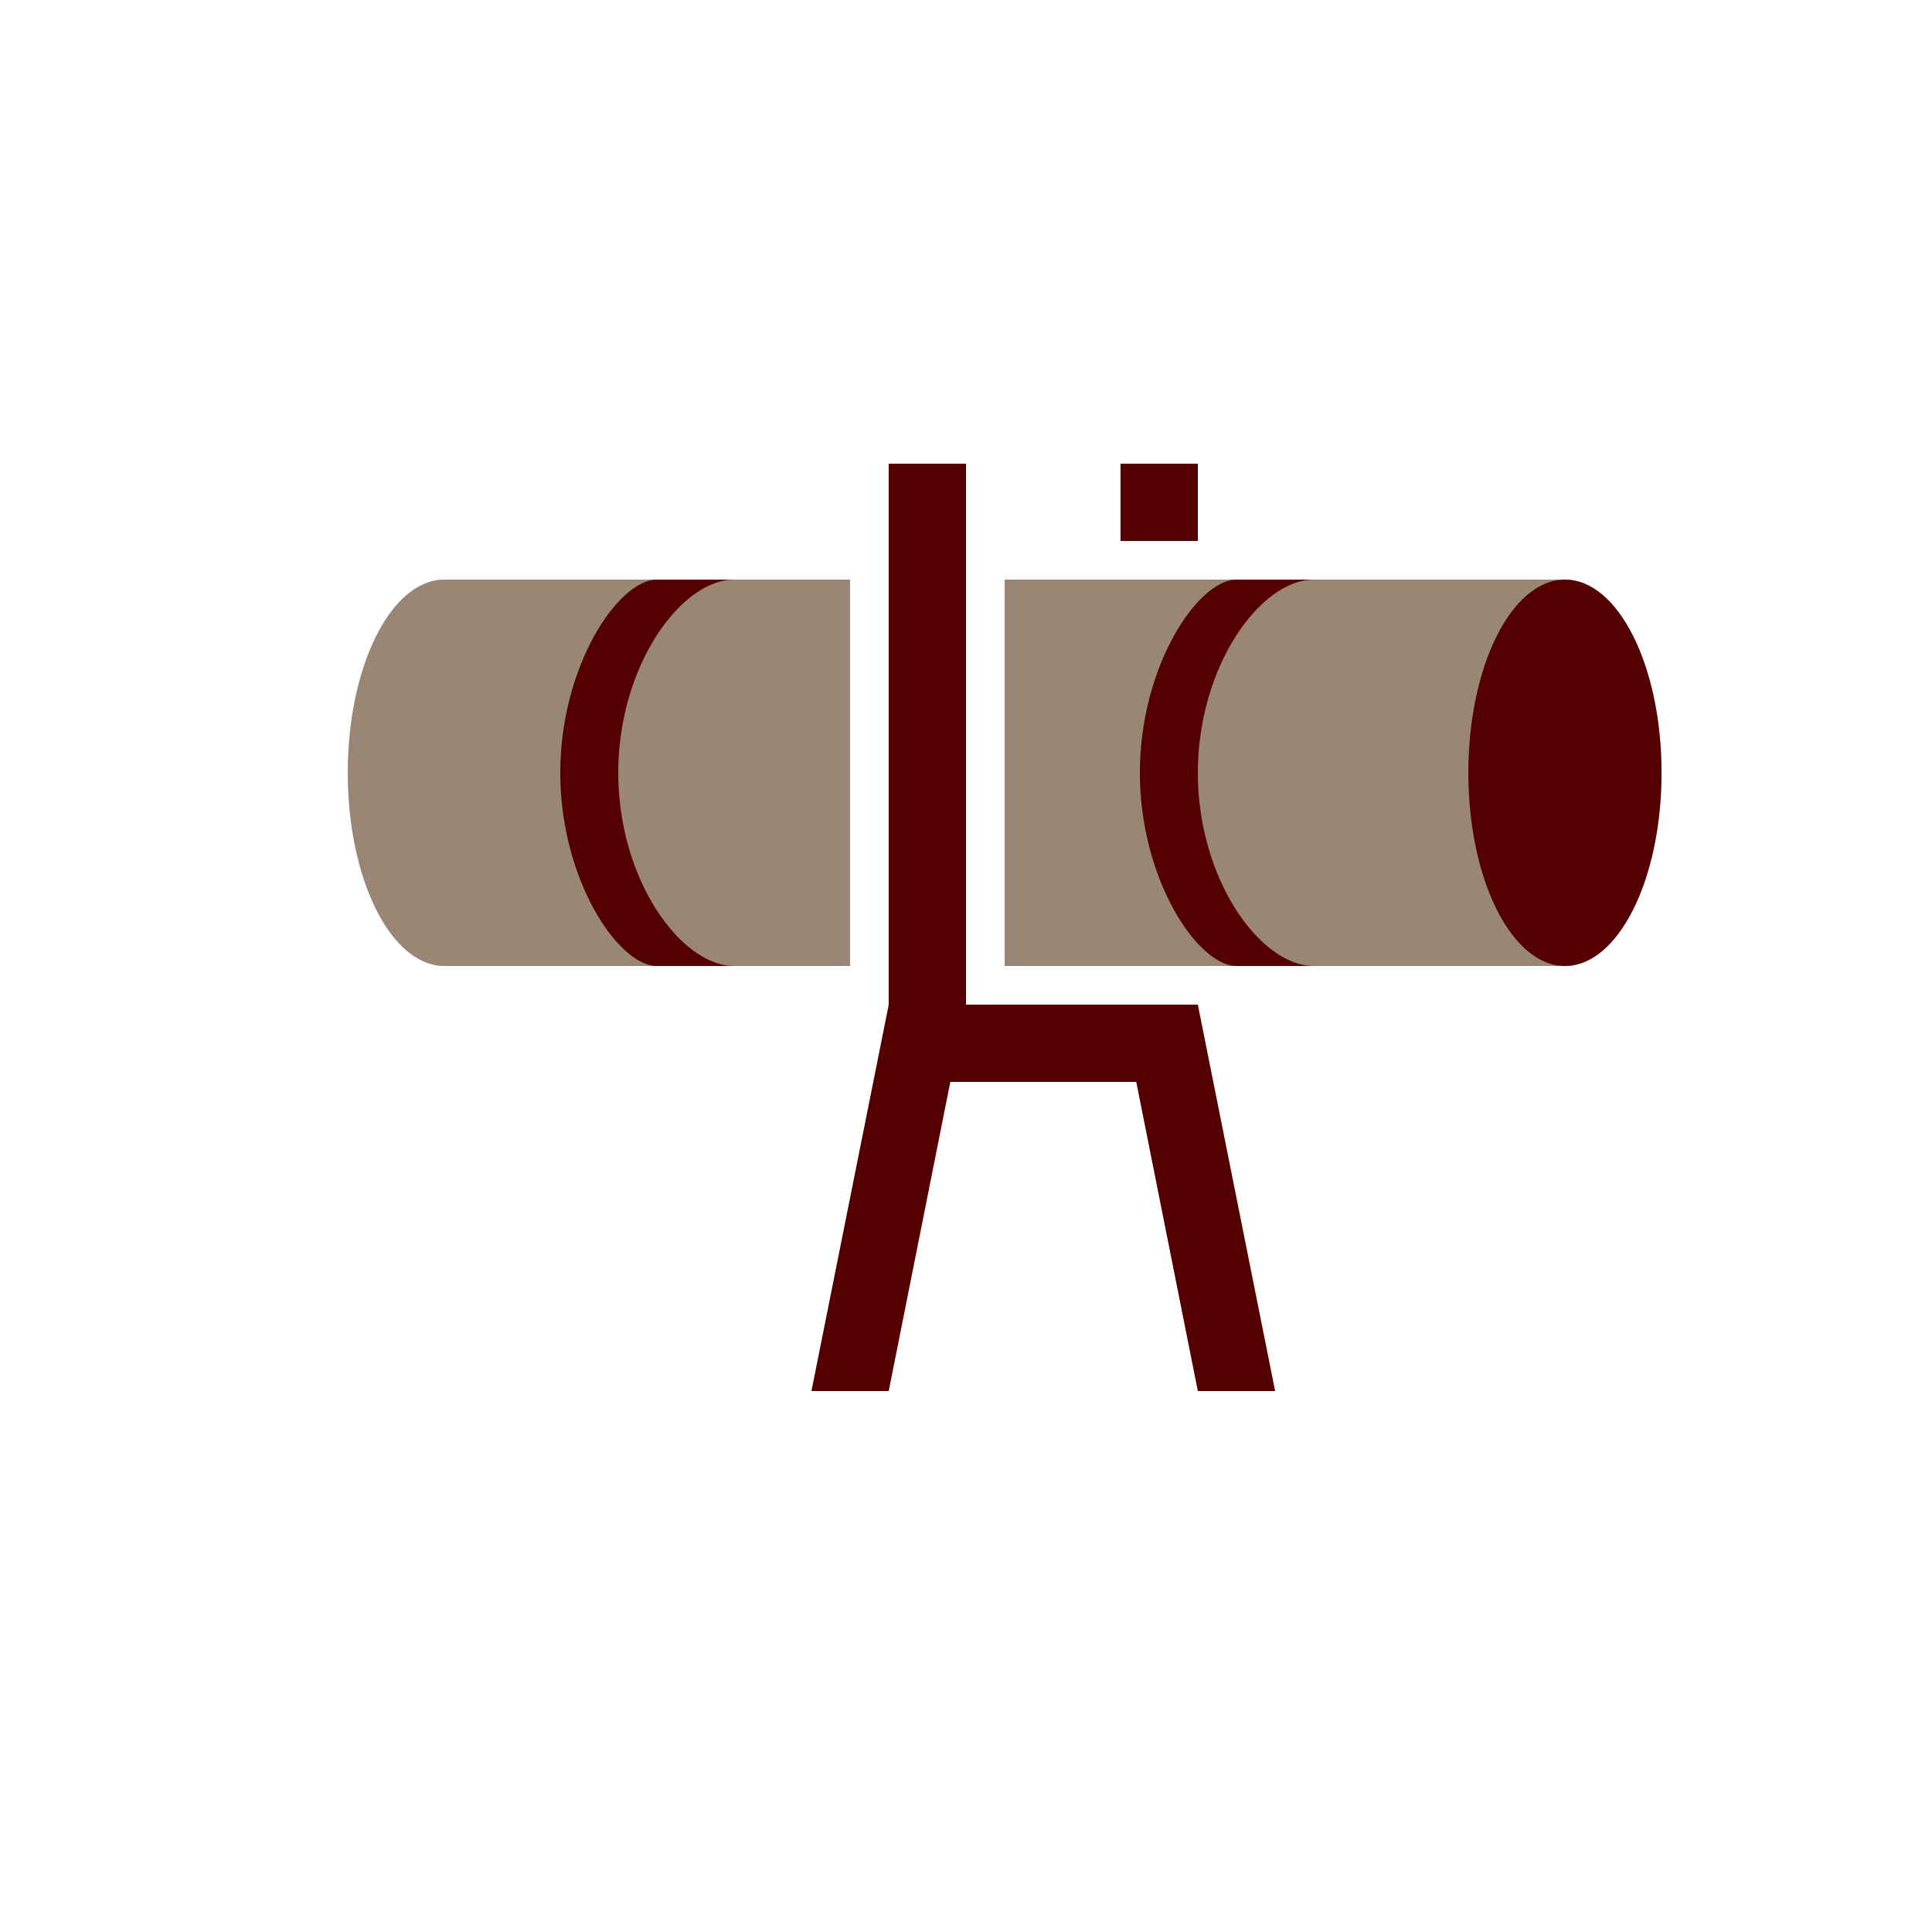<?xml version="1.0" encoding="UTF-8"?>
<!DOCTYPE svg PUBLIC "-//W3C//DTD SVG 1.1//EN" "http://www.w3.org/Graphics/SVG/1.1/DTD/svg11.dtd">
<svg version="1.1" xmlns="http://www.w3.org/2000/svg" xmlns:xlink="http://www.w3.org/1999/xlink" x="0" y="0" width="50" height="50" viewBox="5 0 50 50">
  <g>
    <path d="M16.5,15 C15.119,15 14,17.239 14,20 C14,22.761 15.119,25 16.5,25 L27,25 L27,15 L16.5,15 z M31,15 L31,25 L45.5,25 L45.5,15 L31,15 z" fill="#998675"/>
    <path d="M48,20 C48,22.761 46.881,25 45.5,25 C44.119,25 43,22.761 43,20 C43,17.239 44.119,15 45.5,15 C46.881,15 48,17.239 48,20 z" fill="#aaaaaa"/>
    <path d="M28,12 L28,26 L26,36 L28,36 L29.594,28 L34.406,28 L36,36 L38,36 L36,26 L35,26 L30,26 L30,12 L28,12 z M34,12 L34,14 L36,14 L36,12 L34,12 z M22,15 C21,15 19.5,17.239 19.5,20 C19.5,22.761 21,25 22,25 L24,25 C22.619,25 21,22.761 21,20 C21,17.239 22.619,15 24,15 L22,15 z M37,15 C36,15 34.5,17.239 34.5,20 C34.5,22.761 36,25 37,25 L39,25 C37.619,25 36,22.761 36,20 C36,17.239 37.619,15 39,15 L37,15 z M45.5,15 C44.119,15 43,17.239 43,20 C43,22.761 44.119,25 45.5,25 C46.881,25 48,22.761 48,20 C48,17.239 46.881,15 45.5,15 z" fill="#550000"/>
  </g>
</svg>

